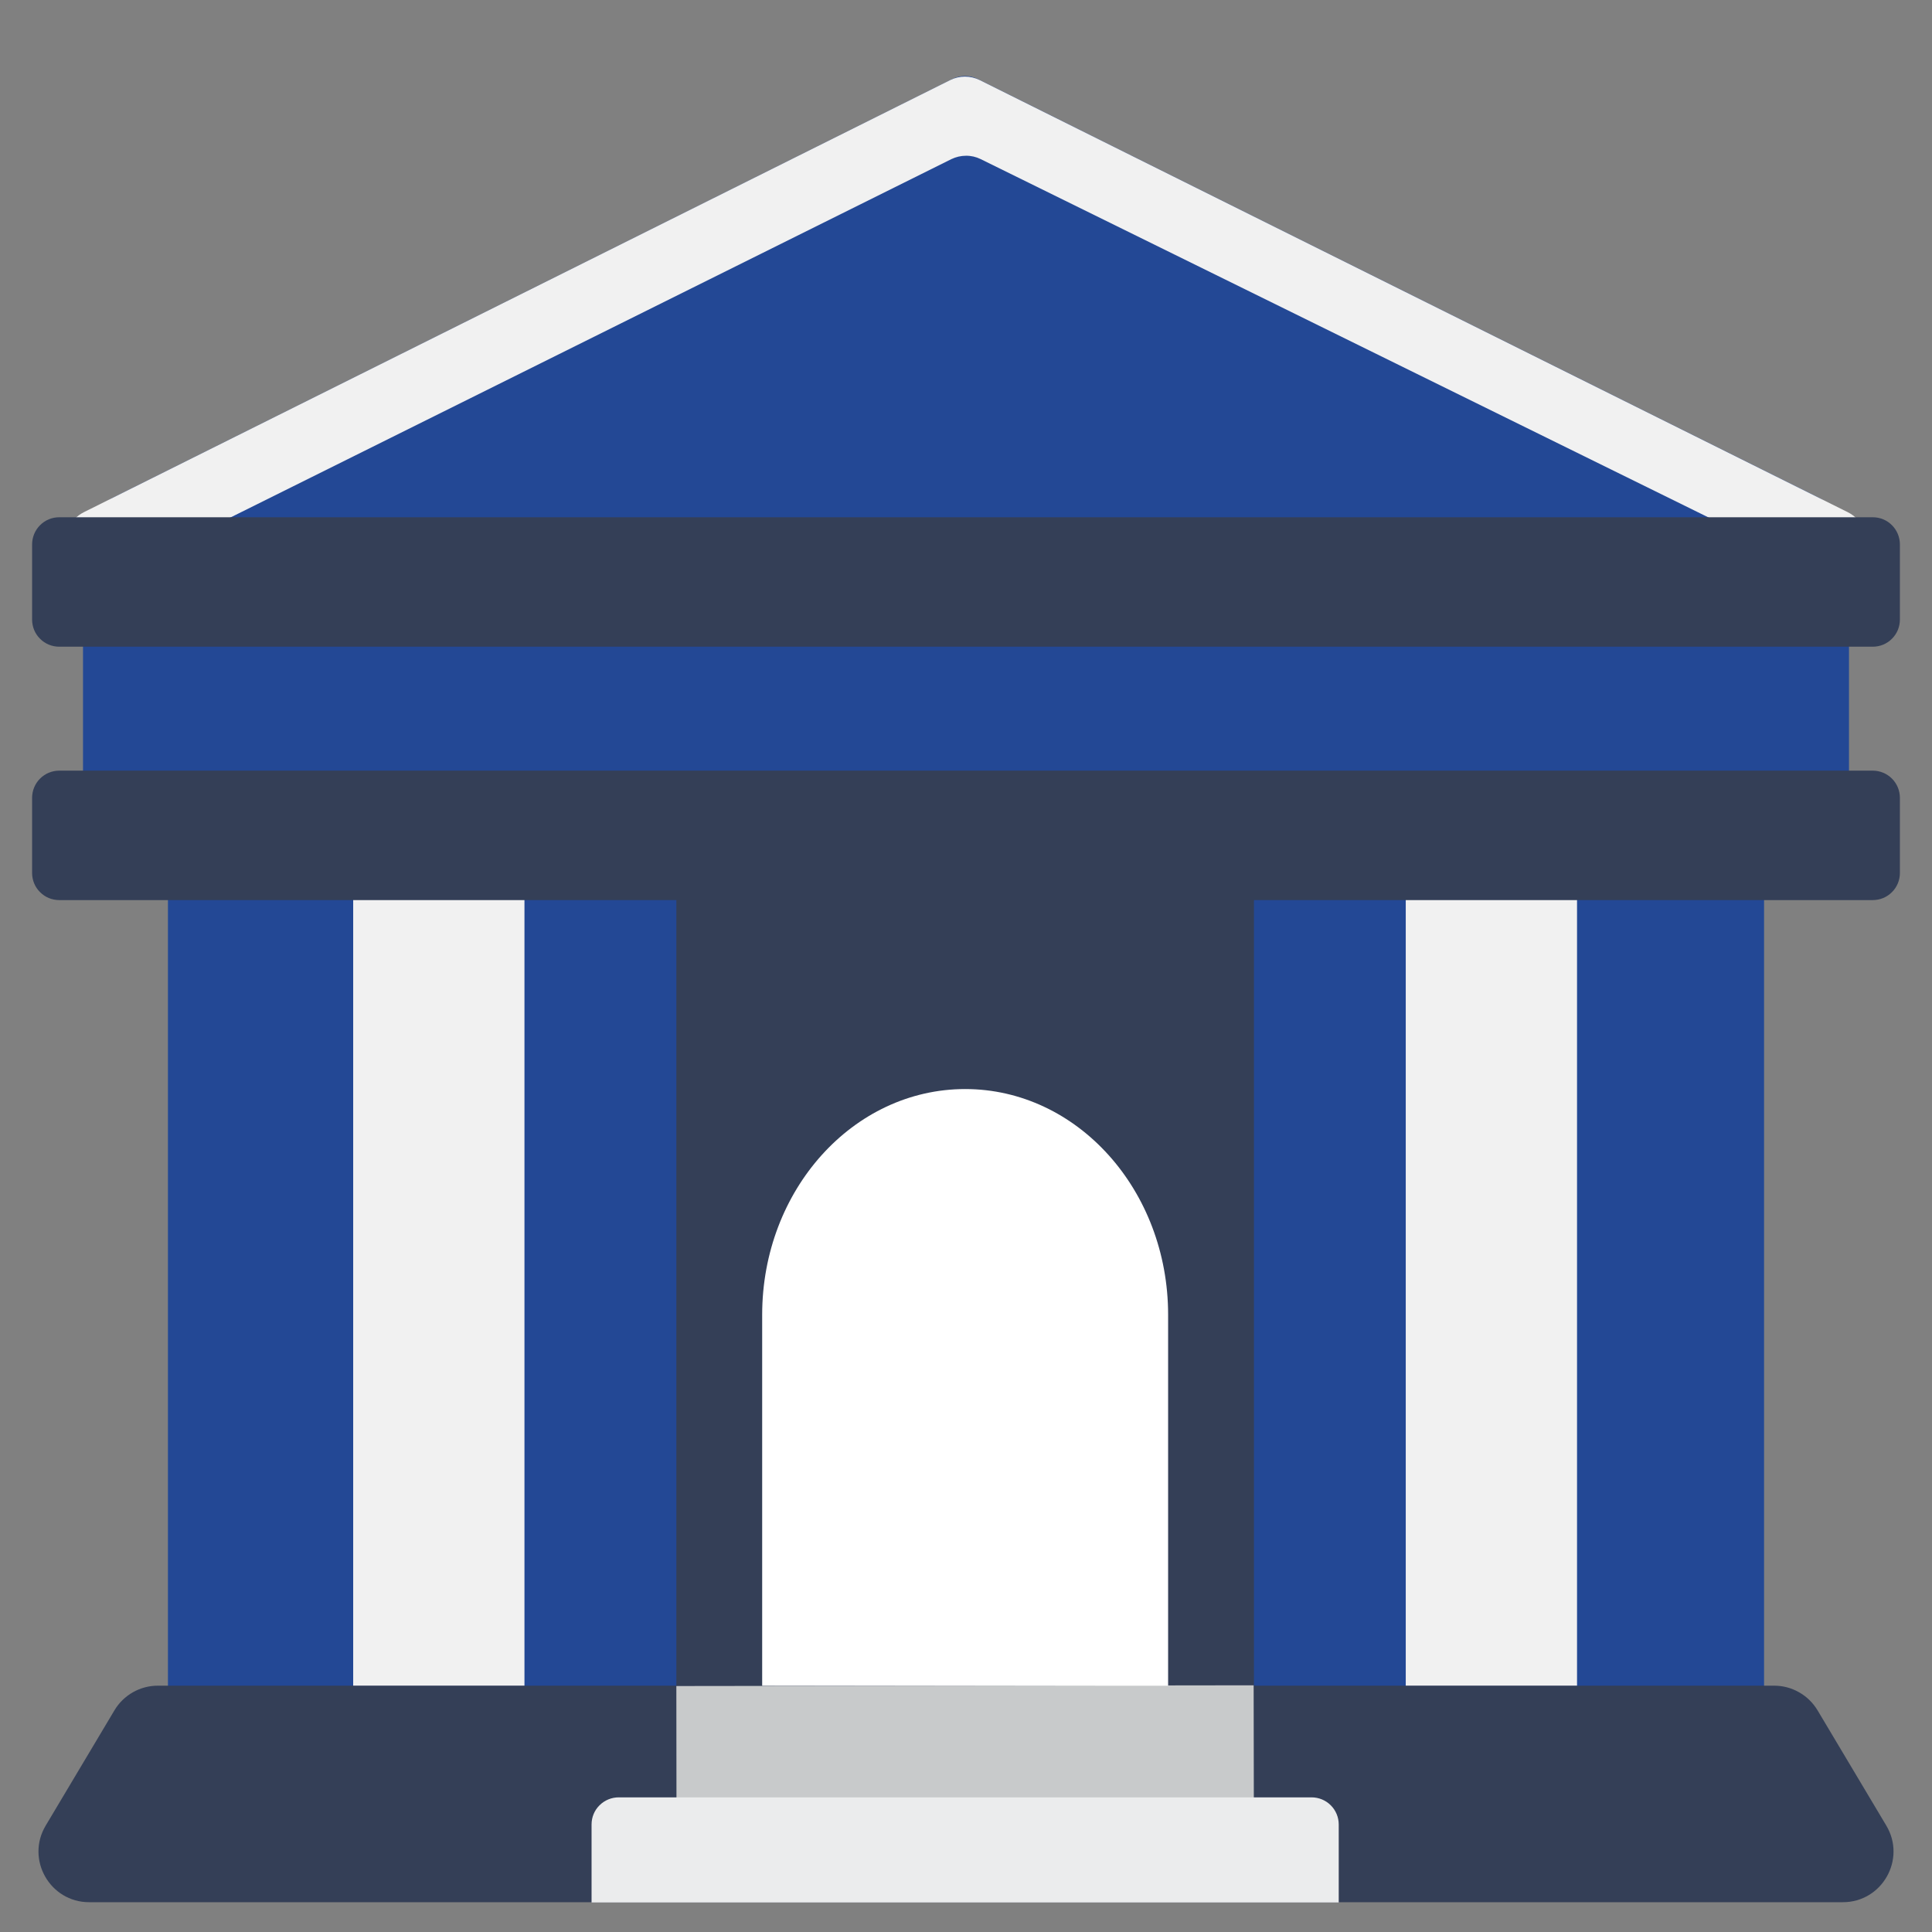 <svg width="26" height="26" viewBox="0 0 26 26" fill="none" xmlns="http://www.w3.org/2000/svg">
<rect x="0" y="0" width="26" height="26" fill="#808080" stroke="none"/>
<path d="M1.518 6.699L12.818 1.063C12.871 1.037 12.928 1.023 12.987 1.023C13.046 1.023 13.104 1.037 13.156 1.063L24.479 6.699C24.837 6.877 24.71 7.416 24.311 7.416H1.687C1.287 7.416 1.16 6.878 1.518 6.699ZM24.517 7.835H1.483C1.386 7.835 1.293 7.873 1.224 7.942C1.156 8.01 1.117 8.103 1.117 8.2V11.179C1.117 11.276 1.156 11.369 1.224 11.438C1.293 11.506 1.386 11.545 1.483 11.545H2.26V22.687C2.26 23.091 2.587 23.419 2.991 23.419H23.009C23.413 23.419 23.74 23.091 23.74 22.687V11.545H24.517C24.614 11.545 24.707 11.506 24.776 11.438C24.844 11.369 24.883 11.276 24.883 11.179V8.2C24.883 8.103 24.844 8.01 24.776 7.942C24.707 7.873 24.614 7.835 24.517 7.835Z" fill="#234895"/>
<path d="M7.058 22.69H4.753V10.413H7.058V22.69ZM21.223 10.413H18.918V22.69H21.223V10.413ZM24.863 6.891L13.185 1.078C13.123 1.047 13.055 1.031 12.986 1.031C12.917 1.031 12.849 1.047 12.787 1.078L1.132 6.891C0.711 7.101 0.861 7.735 1.331 7.735H1.444C1.513 7.735 1.581 7.719 1.643 7.689L12.802 2.142C12.864 2.112 12.931 2.096 13 2.096C13.068 2.095 13.136 2.111 13.197 2.141L24.468 7.69C24.529 7.72 24.597 7.735 24.665 7.735C25.136 7.735 25.285 7.101 24.863 6.891Z" fill="#F1F1F1"/>
<path d="M25.203 6.961H0.797C0.7 6.961 0.607 6.999 0.539 7.068C0.47 7.137 0.432 7.23 0.432 7.327V8.338C0.432 8.435 0.47 8.528 0.539 8.596C0.607 8.665 0.7 8.703 0.797 8.703H25.203C25.3 8.703 25.393 8.665 25.461 8.596C25.53 8.528 25.568 8.435 25.568 8.338V7.327C25.568 7.23 25.53 7.137 25.461 7.068C25.393 6.999 25.3 6.961 25.203 6.961ZM25.203 10.371H0.797C0.7 10.371 0.607 10.41 0.539 10.478C0.47 10.547 0.432 10.64 0.432 10.737V11.748C0.432 11.845 0.47 11.938 0.539 12.006C0.607 12.075 0.7 12.113 0.797 12.113H9.102V22.685H2.125C1.885 22.685 1.663 22.811 1.54 23.017L0.615 24.568C0.344 25.022 0.671 25.599 1.2 25.599H24.8C25.329 25.599 25.656 25.022 25.385 24.568L24.46 23.017C24.399 22.916 24.314 22.832 24.211 22.774C24.108 22.715 23.993 22.685 23.875 22.685H16.875V12.113H25.203C25.3 12.113 25.393 12.075 25.461 12.006C25.53 11.938 25.568 11.845 25.568 11.748V10.737C25.568 10.64 25.53 10.547 25.461 10.478C25.393 10.41 25.3 10.371 25.203 10.371Z" fill="#343F57"/>
<path d="M9.102 22.69L16.871 22.68L16.874 24.577L9.104 24.587L9.102 22.69Z" fill="#C8CACB"/>
<path d="M18.016 25.603H7.961V24.553C7.961 24.456 7.999 24.363 8.068 24.295C8.137 24.226 8.23 24.188 8.327 24.188H17.65C17.747 24.188 17.84 24.226 17.909 24.295C17.977 24.363 18.016 24.456 18.016 24.553V25.603Z" fill="#EBECED"/>
<path d="M15.72 22.686H10.257V17.694C10.257 16.016 11.48 14.656 12.989 14.656C14.497 14.656 15.72 16.016 15.72 17.694V22.686H15.72Z" fill="white"/>
</svg>
